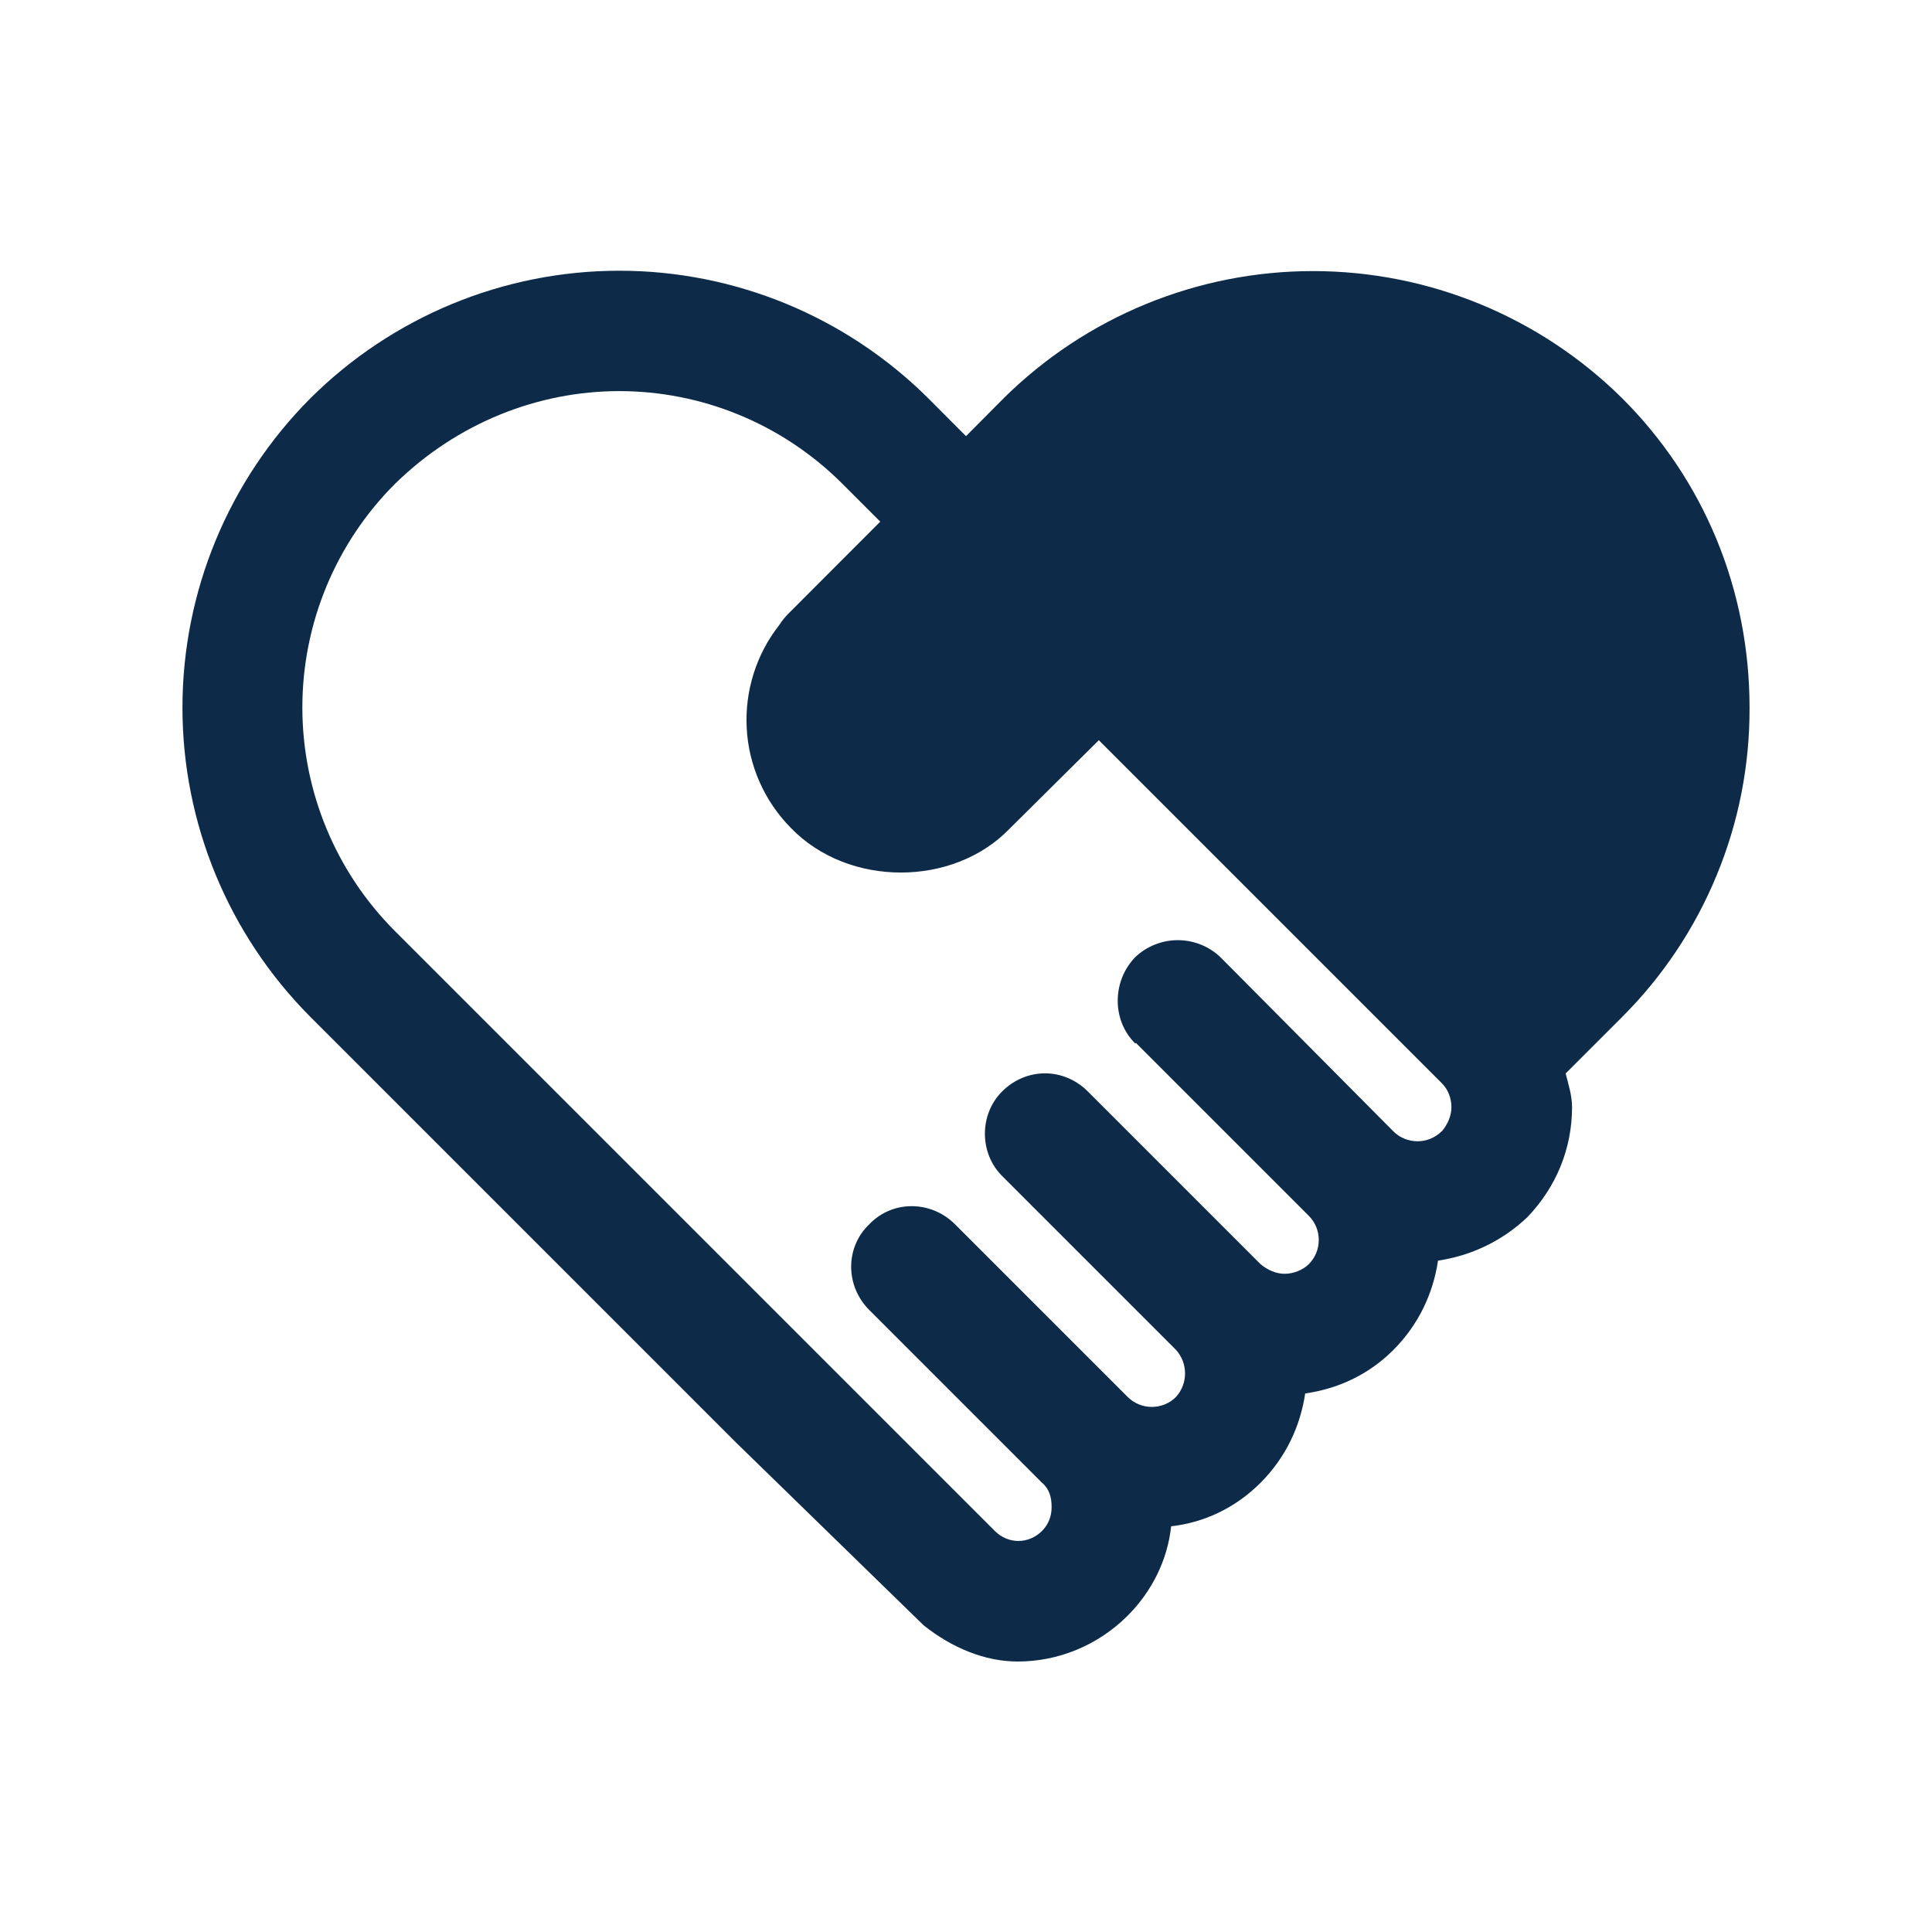 <svg width="16" height="16" viewBox="0 0 16 16" fill="none" xmlns="http://www.w3.org/2000/svg">
<path d="M14.489 5.86C14.489 4.886 14.114 3.975 13.431 3.295C12.749 2.622 11.831 2.245 10.873 2.245C9.916 2.245 8.997 2.622 8.315 3.295L8 3.612L7.689 3.3C7.009 2.623 6.089 2.242 5.129 2.242C4.169 2.242 3.249 2.623 2.569 3.3C1.892 3.98 1.511 4.9 1.511 5.86C1.511 6.819 1.892 7.74 2.569 8.42L6.099 11.95L7.649 13.46C7.881 13.645 8.154 13.76 8.429 13.76C8.759 13.76 9.089 13.63 9.339 13.38C9.539 13.18 9.669 12.92 9.699 12.64C9.969 12.61 10.229 12.49 10.439 12.28C10.649 12.07 10.769 11.81 10.809 11.54C11.089 11.5 11.339 11.38 11.539 11.18C11.749 10.97 11.869 10.71 11.909 10.44C12.179 10.4 12.439 10.28 12.649 10.08C12.889 9.83 13.019 9.51 13.019 9.17C13.019 9.072 12.989 8.981 12.966 8.89L13.432 8.424C13.769 8.088 14.036 7.688 14.217 7.248C14.399 6.808 14.491 6.336 14.489 5.86ZM11.939 9.369C11.829 9.479 11.649 9.479 11.539 9.369L10.109 7.929C10.014 7.837 9.886 7.786 9.754 7.786C9.622 7.786 9.495 7.837 9.399 7.929C9.209 8.129 9.209 8.449 9.399 8.639H9.409L10.839 10.069C10.949 10.179 10.949 10.359 10.839 10.469C10.789 10.519 10.709 10.549 10.639 10.549C10.569 10.549 10.499 10.519 10.439 10.469L9.009 9.039C8.809 8.839 8.499 8.839 8.299 9.039C8.109 9.229 8.109 9.549 8.299 9.739L9.739 11.179C9.839 11.289 9.839 11.459 9.739 11.569C9.629 11.679 9.449 11.679 9.339 11.569L7.909 10.139C7.709 9.939 7.389 9.939 7.199 10.139C6.999 10.329 6.999 10.649 7.199 10.849L8.629 12.279C8.689 12.329 8.709 12.399 8.709 12.479C8.709 12.549 8.689 12.619 8.629 12.679C8.519 12.789 8.349 12.789 8.239 12.679L3.269 7.709C2.779 7.218 2.504 6.552 2.504 5.859C2.504 5.165 2.779 4.5 3.269 4.009C3.789 3.499 4.459 3.239 5.129 3.239C5.799 3.239 6.469 3.499 6.979 4.009L7.29 4.32L6.525 5.086C6.499 5.113 6.475 5.142 6.455 5.174C6.263 5.418 6.167 5.723 6.184 6.033C6.201 6.342 6.331 6.635 6.549 6.856C7.028 7.352 7.897 7.344 8.36 6.864L9.1 6.13L11.94 8.97C11.99 9.02 12.02 9.09 12.02 9.17C12.02 9.24 11.99 9.31 11.94 9.37L11.939 9.369Z" fill="#0D2B49"/>
</svg>
